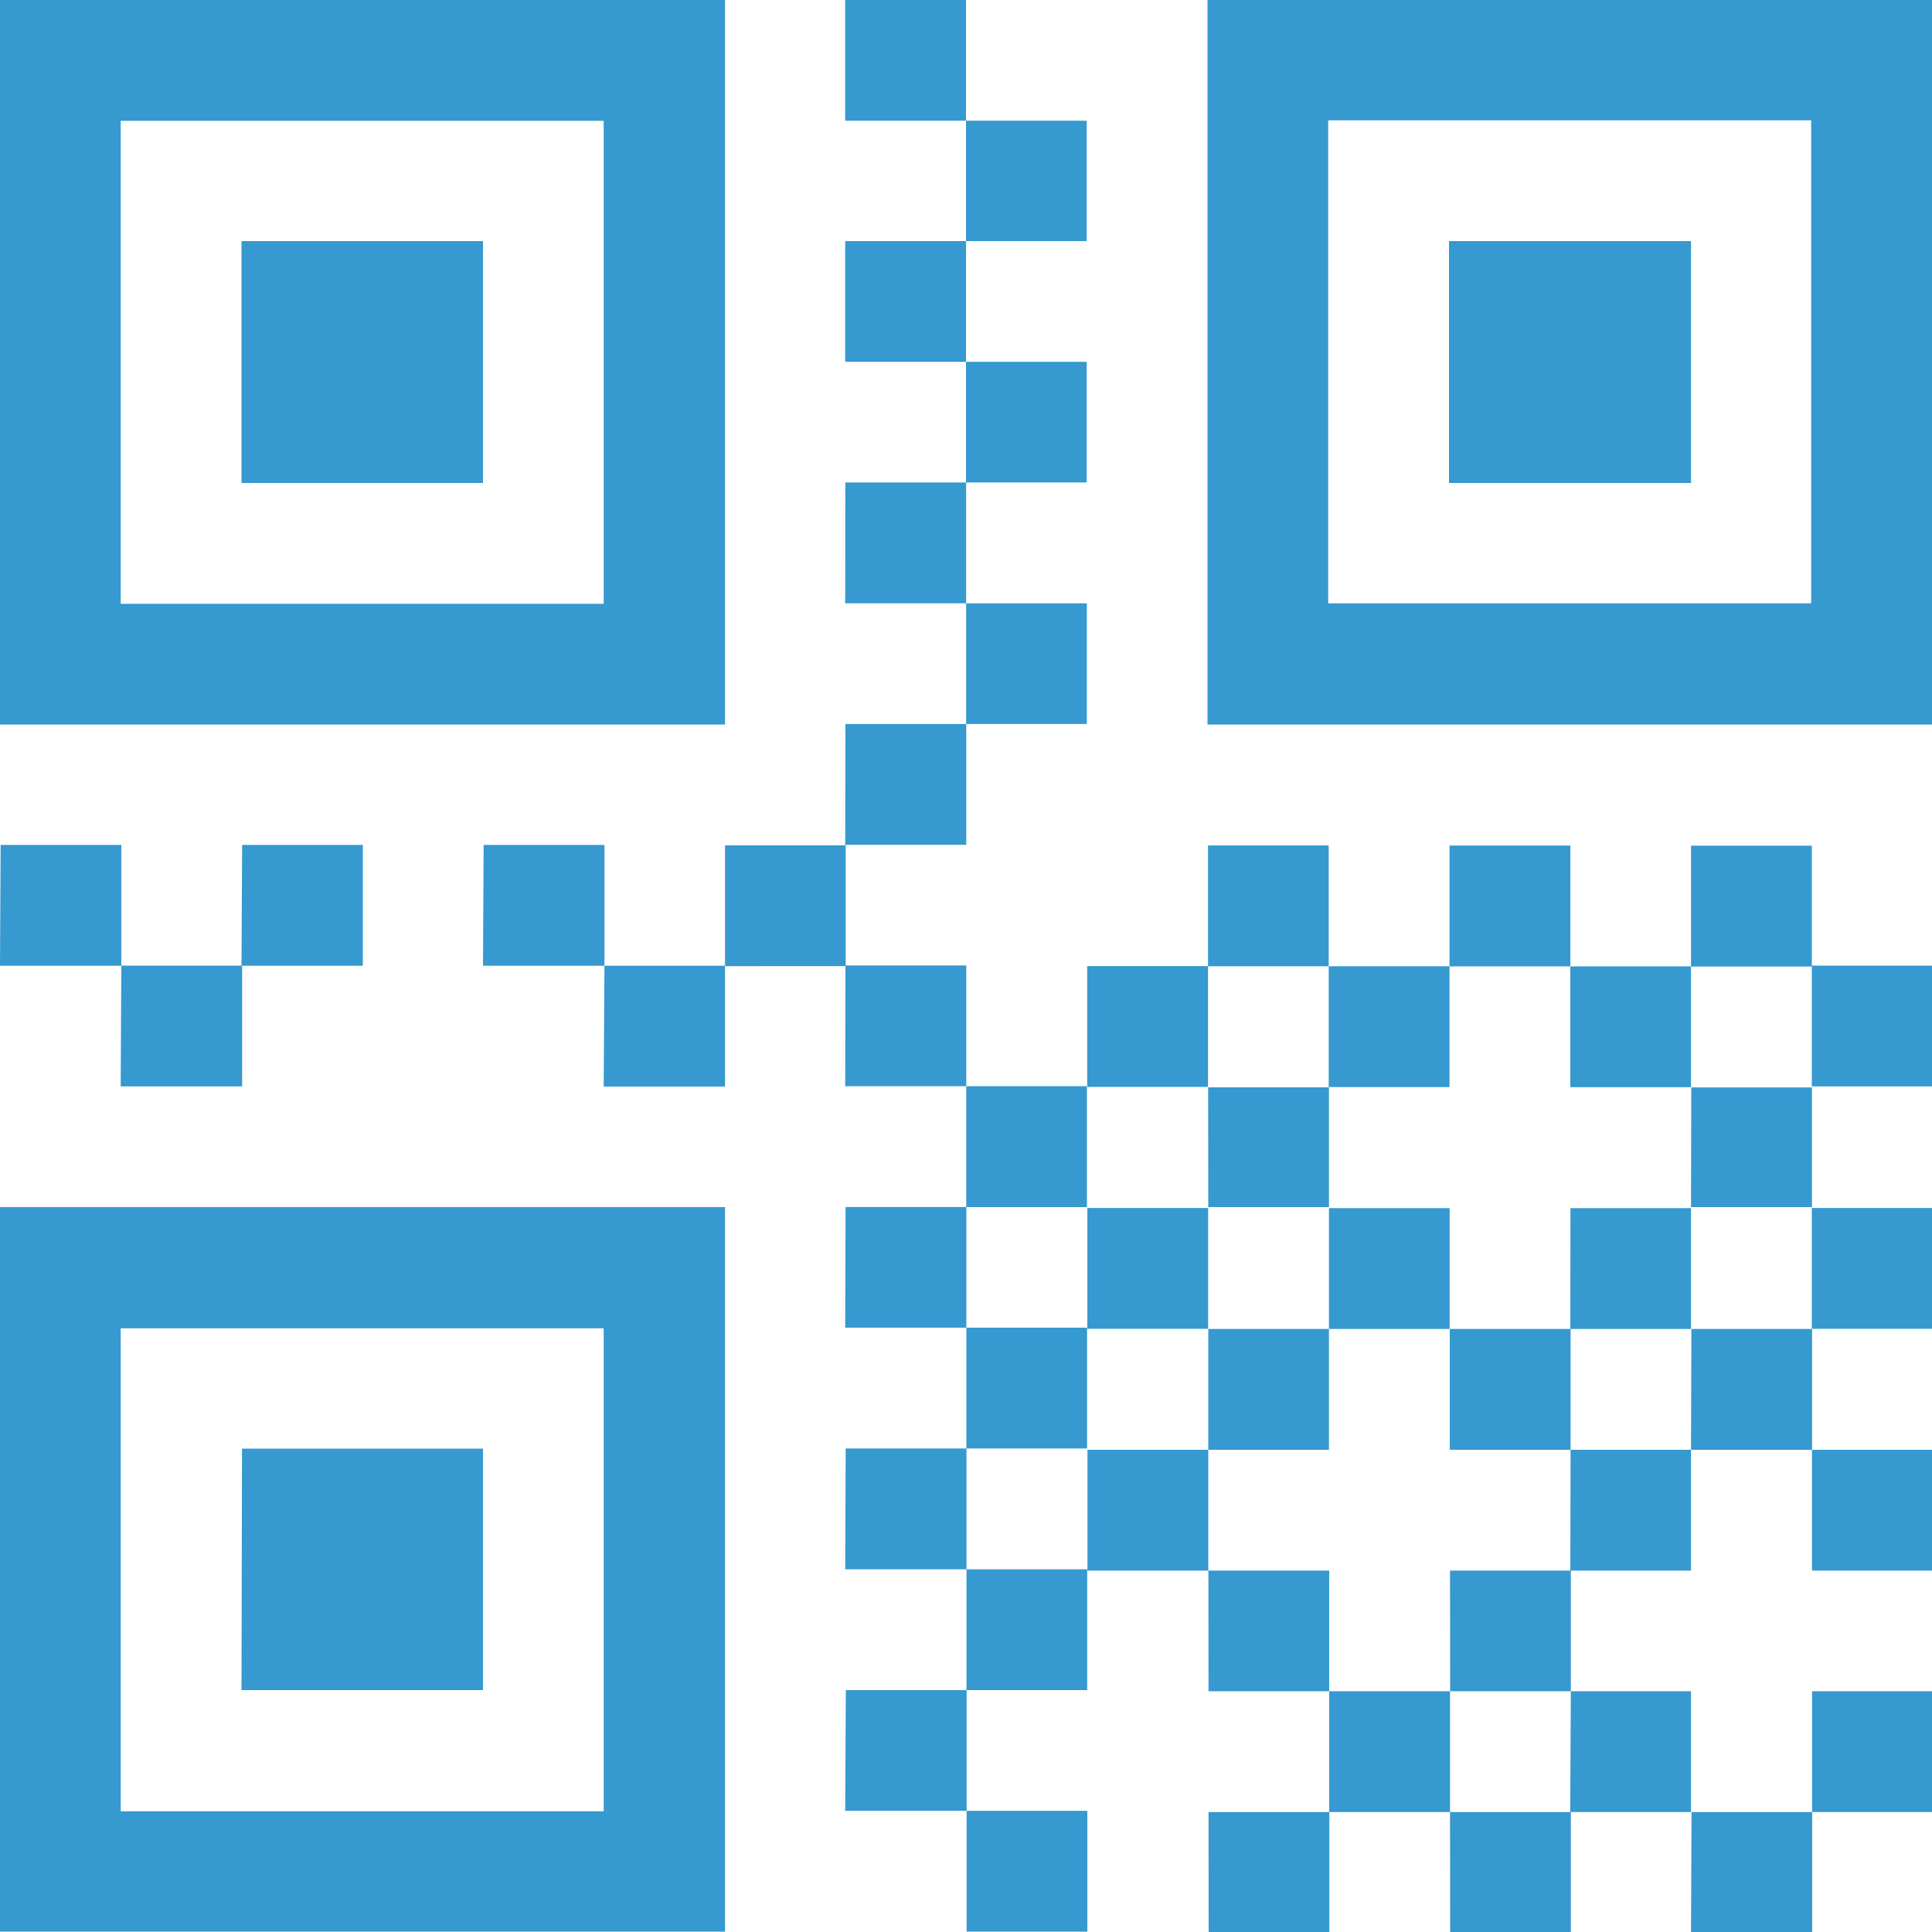 <svg xmlns="http://www.w3.org/2000/svg" width="15" height="15" viewBox="0 0 15 15"><defs><style>.a{fill:#3699cf;}</style></defs><path class="a" d="M7.258,2.866H3.508v3.75h3.75ZM8.2,1.928V7.553H2.571V1.928ZM4.446,3.8H6.321V5.678H4.446Zm12.187-.938h-3.75v3.75h3.75Zm.938-.937V7.553H11.946V1.928h5.625ZM13.821,3.8H15.7V5.678H13.821ZM7.258,12.241H3.508v3.75h3.75ZM8.2,11.3v5.625H2.571V11.3Zm-3.75,1.875H6.321v1.875H4.446ZM9.133,1.928h.938v.937H9.133Zm.938.937h.937V3.8h-.937ZM9.133,3.8h.938v.937H9.133Zm.938.937h.937v.937h-.937Zm-.937.937h.938v.938H9.133Zm.938.938h.937v.937h-.937Zm-.937.937h.938v.938H9.133Zm0,1.875h.938v.937H9.133Zm.938.937h.937V11.3h-.937Zm-.937.938h.938v.937H9.133Zm.938.937h.937v.938h-.937Zm-.937.938h.938v.938H9.133Zm.938.938h.937v.938h-.937Zm-.937.938h.938v.937H9.133Zm.938.937h.937v.938h-.937Zm6.562-6.562h.937v.938h-.937Zm-13.125,0h.938v.938H3.508Zm.938-.937h.937v.938H4.446Zm-1.875,0h.937v.938H2.571Zm3.75,0h.938v.938H6.321Zm.938.938H8.2v.938H7.258ZM8.2,8.491h.937v.938H8.2Zm2.812.938h.938v.938h-.938Zm.938-.937h.937v.938h-.937Zm.937.938h.938v.938h-.938Zm.938-.937h.938v.938h-.938Zm.938.938H15.7v.938h-.937Zm.937-.937h.938v.938H15.7Zm.938,2.813h.937v.938h-.937Zm-5.625,0h.938v.938h-.938Zm.938-.937h.938V11.3h-.937Zm.938.938h.937v.938h-.937Zm1.875,0H15.7v.938h-.937Zm.938-.937h.937V11.3H15.7Zm.937,2.813h.938v.938h-.938Zm-5.625,0h.938v.938h-.938Zm.938-.938h.937v.938h-.937Zm1.875,0h.938v.938h-.938Zm.938.938H15.7v.938h-.937Zm.938-.938h.937v.938H15.7Zm.937,2.813h.938v.938h-.938Zm-4.687-.937h.938v.937h-.937Zm.938.937h.938v.938h-.938Zm.938-.937h.938v.937h-.937Zm.938.937H15.7v.938h-.938Zm-2.813.938h.938v.937h-.937Zm1.875,0h.938v.937h-.937Zm1.875,0h.937v.937H15.7Z" transform="translate(-2.571 -1.928)"/></svg>